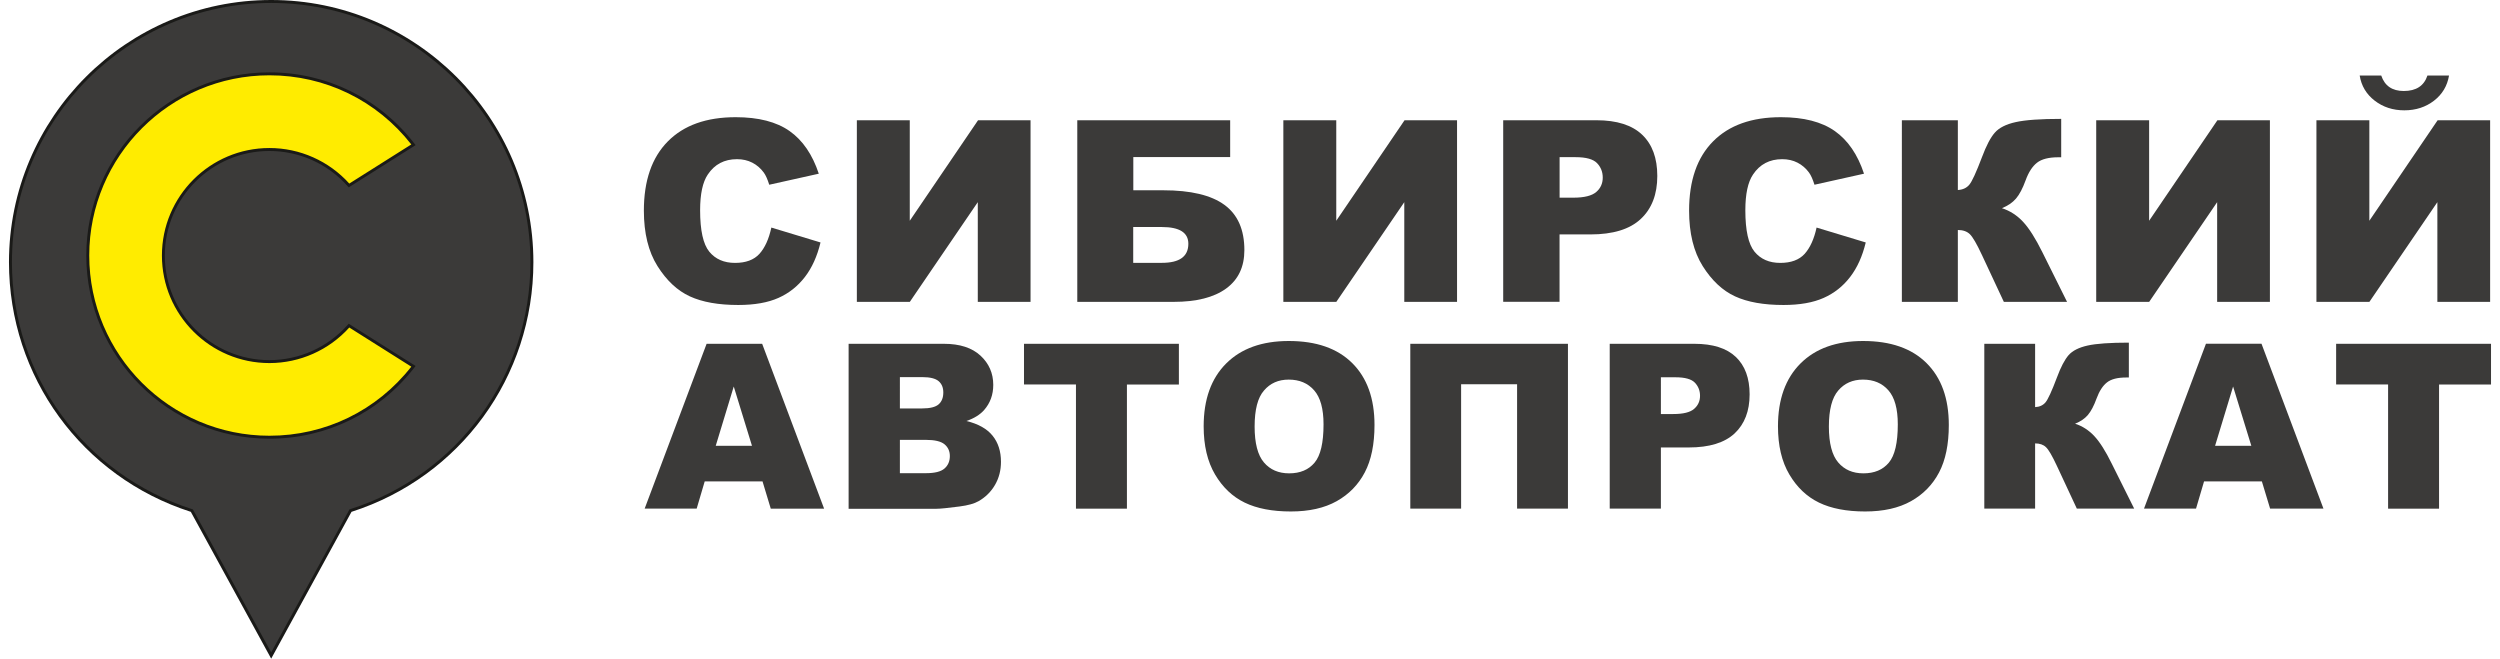 <?xml version="1.0" encoding="utf-8"?>
<!-- Generator: Adobe Illustrator 24.0.0, SVG Export Plug-In . SVG Version: 6.00 Build 0)  -->
<svg version="1.1" id="Layer_1" xmlns="http://www.w3.org/2000/svg" xmlns:xlink="http://www.w3.org/1999/xlink" x="0px" y="0px"
	 viewBox="0 0 473.39 124.72" style="enable-background:new 0 0 473.39 124.72;" xml:space="preserve">
<style type="text/css">
	.st0{fill-rule:evenodd;clip-rule:evenodd;fill:#3B3A39;}
	.st1{fill:#1A1A18;}
	.st2{fill-rule:evenodd;clip-rule:evenodd;fill:#FFEC00;}
	.st3{fill:#3B3A39;}
</style>
<g>
	<g>
		<path class="st0" d="M51.35,124.14l8.75-15.98l6.28-11.46c19.92-6.36,34.35-25.01,34.35-47.04c0-27.27-22.1-49.37-49.37-49.37
			c-27.27,0-49.37,22.1-49.37,49.37c0,22.03,14.43,40.68,34.35,47.04l6.28,11.46L51.35,124.14z"/>
	</g>
	<g>
		<path class="st1" d="M51.35,124.72l-15.22-27.8C15.53,90.3,1.7,71.32,1.7,49.65C1.7,22.27,23.97,0,51.35,0
			s49.65,22.27,49.65,49.65c0,21.67-13.83,40.65-34.44,47.27L51.35,124.72z M51.35,0.56c-27.07,0-49.09,22.02-49.09,49.09
			c0,21.46,13.73,40.25,34.15,46.77l0.11,0.03l6.33,11.56l8.5,15.53l14.83-27.09l0.11-0.03c20.43-6.52,34.15-25.31,34.15-46.77
			C100.44,22.59,78.42,0.56,51.35,0.56z"/>
	</g>
	<g>
		<path class="st2" d="M51.02,13.98c11.11,0,20.98,5.26,27.27,13.43l-12.2,7.7c-3.68-4.17-9.07-6.81-15.07-6.81
			c-11.09,0-20.08,8.99-20.08,20.08c0,11.09,8.99,20.08,20.08,20.08c6,0,11.39-2.64,15.07-6.81l12.2,7.7
			C72,77.53,62.12,82.79,51.02,82.79c-19,0-34.4-15.4-34.4-34.4C16.62,29.38,32.02,13.98,51.02,13.98z"/>
	</g>
	<g>
		<path class="st1" d="M51.02,83.07c-19.13,0-34.68-15.56-34.68-34.69S31.89,13.7,51.02,13.7c10.84,0,20.87,4.94,27.49,13.54
			l0.19,0.24l-12.67,8l-0.16-0.18c-3.76-4.27-9.18-6.71-14.86-6.71c-10.92,0-19.8,8.88-19.8,19.8s8.88,19.8,19.8,19.8
			c5.68,0,11.1-2.45,14.86-6.71l0.16-0.18l12.67,8l-0.19,0.24C71.88,78.13,61.86,83.07,51.02,83.07z M51.02,14.26
			c-18.82,0-34.12,15.31-34.12,34.12S32.2,82.51,51.02,82.51c10.57,0,20.34-4.76,26.86-13.08l-11.74-7.41
			c-3.86,4.28-9.36,6.73-15.12,6.73c-11.23,0-20.36-9.13-20.36-20.36s9.13-20.36,20.36-20.36c5.76,0,11.26,2.45,15.12,6.73
			l11.74-7.41C71.36,19.02,61.58,14.26,51.02,14.26z"/>
	</g>
	<g>
		<g>
			<path class="st3" d="M146.06,43.09l9.31,2.82c-0.63,2.61-1.61,4.79-2.96,6.54c-1.35,1.75-3.01,3.07-5.01,3.96
				c-1.99,0.89-4.53,1.34-7.61,1.34c-3.74,0-6.79-0.54-9.16-1.63c-2.37-1.09-4.41-3-6.13-5.73c-1.72-2.73-2.58-6.24-2.58-10.5
				c0-5.69,1.51-10.06,4.54-13.12c3.03-3.06,7.31-4.58,12.84-4.58c4.33,0,7.74,0.88,10.22,2.63c2.48,1.75,4.32,4.44,5.52,8.07
				l-9.38,2.09c-0.33-1.05-0.67-1.81-1.03-2.3c-0.59-0.81-1.32-1.44-2.18-1.88s-1.82-0.66-2.89-0.66c-2.41,0-4.25,0.97-5.54,2.91
				c-0.97,1.44-1.45,3.69-1.45,6.77c0,3.81,0.58,6.43,1.74,7.84c1.16,1.41,2.78,2.12,4.88,2.12c2.03,0,3.57-0.57,4.61-1.71
				C144.84,46.92,145.59,45.26,146.06,43.09z"/>
		</g>
	</g>
	<g>
		<g>
			<path class="st3" d="M195.14,22.77v34.39h-9.99V38.28l-12.87,18.88h-10.03V22.77h10.02V41.8l12.93-19.03H195.14z"/>
		</g>
	</g>
	<g>
		<g>
			<path class="st3" d="M214.58,36.03h5.68c5.21,0,9.07,0.92,11.59,2.76c2.52,1.84,3.78,4.7,3.78,8.57c0,3.18-1.15,5.6-3.46,7.28
				c-2.31,1.68-5.62,2.52-9.93,2.52h-18.25V22.77h28.95v6.97h-18.34V36.03z M214.58,49.77h5.44c3.33,0,5-1.2,5-3.61
				c0-2.11-1.67-3.17-5-3.17h-5.44V49.77z"/>
		</g>
	</g>
	<g>
		<g>
			<path class="st3" d="M275.9,22.77v34.39h-9.99V38.28l-12.87,18.88h-10.03V22.77h10.02V41.8l12.93-19.03H275.9z"/>
		</g>
	</g>
	<g>
		<g>
			<path class="st3" d="M284.65,22.77h17.66c3.85,0,6.73,0.92,8.64,2.74c1.92,1.83,2.87,4.43,2.87,7.81c0,3.47-1.04,6.19-3.13,8.14
				c-2.09,1.96-5.27,2.93-9.56,2.93h-5.82v12.76h-10.67V22.77z M295.33,37.43h2.6c2.05,0,3.49-0.36,4.32-1.07
				c0.83-0.71,1.24-1.62,1.24-2.73c0-1.08-0.36-1.99-1.08-2.74c-0.72-0.75-2.07-1.13-4.06-1.13h-3.03V37.43z"/>
		</g>
	</g>
	<g>
		<g>
			<path class="st3" d="M343.98,43.09l9.31,2.82c-0.63,2.61-1.61,4.79-2.96,6.54c-1.34,1.75-3.01,3.07-5.01,3.96
				c-1.99,0.89-4.53,1.34-7.61,1.34c-3.74,0-6.79-0.54-9.16-1.63c-2.37-1.09-4.41-3-6.13-5.73c-1.72-2.73-2.58-6.24-2.58-10.5
				c0-5.69,1.51-10.06,4.54-13.12c3.03-3.06,7.31-4.58,12.84-4.58c4.33,0,7.74,0.88,10.22,2.63c2.48,1.75,4.32,4.44,5.52,8.07
				l-9.38,2.09c-0.33-1.05-0.67-1.81-1.03-2.3c-0.59-0.81-1.32-1.44-2.18-1.88c-0.86-0.44-1.82-0.66-2.89-0.66
				c-2.41,0-4.25,0.97-5.54,2.91c-0.97,1.44-1.45,3.69-1.45,6.77c0,3.81,0.58,6.43,1.74,7.84c1.16,1.41,2.78,2.12,4.88,2.12
				c2.03,0,3.57-0.57,4.61-1.71C342.75,46.92,343.51,45.26,343.98,43.09z"/>
		</g>
	</g>
	<g>
		<g>
			<path class="st3" d="M391.41,57.16h-11.97l-4.15-8.88c-0.98-2.1-1.74-3.41-2.29-3.94c-0.54-0.52-1.3-0.79-2.27-0.79v13.61h-10.6
				V22.77h10.6v13.21c0.92-0.05,1.64-0.38,2.16-0.99c0.52-0.61,1.32-2.36,2.42-5.26c0.8-2.14,1.6-3.68,2.42-4.61
				c0.81-0.93,2.14-1.6,3.96-2c1.83-0.41,4.7-0.61,8.61-0.61v7.27h-0.54c-1.81,0-3.16,0.34-4.04,1.03c-0.88,0.69-1.6,1.8-2.16,3.34
				c-0.56,1.54-1.17,2.69-1.82,3.45c-0.65,0.76-1.54,1.36-2.66,1.82c1.53,0.5,2.87,1.36,4.01,2.59c1.14,1.23,2.35,3.14,3.64,5.74
				L391.41,57.16z"/>
		</g>
	</g>
	<g>
		<g>
			<path class="st3" d="M429.82,22.77v34.39h-9.99V38.28l-12.87,18.88h-10.03V22.77h10.02V41.8l12.93-19.03H429.82z"/>
		</g>
	</g>
	<g>
		<g>
			<path class="st3" d="M471.52,22.77v34.39h-9.99V38.28l-12.87,18.88h-10.03V22.77h10.02V41.8l12.93-19.03H471.52z M463.74,14.3
				c-0.33,1.97-1.28,3.56-2.85,4.77c-1.57,1.21-3.44,1.82-5.62,1.82c-2.16,0-4.03-0.61-5.61-1.83c-1.58-1.22-2.53-2.81-2.84-4.76
				h4.08c0.66,1.96,2.08,2.93,4.27,2.93c2.35,0,3.84-0.98,4.48-2.93H463.74z"/>
		</g>
	</g>
	<g>
		<g>
			<path class="st3" d="M144.39,91.16h-10.95l-1.52,5.15h-9.85L133.8,65.1h10.52l11.73,31.22h-10.1L144.39,91.16z M142.39,84.41
				l-3.45-11.22l-3.41,11.22H142.39z"/>
		</g>
	</g>
	<g>
		<g>
			<path class="st3" d="M160.67,65.1h18.06c3.01,0,5.32,0.75,6.93,2.24c1.61,1.49,2.42,3.34,2.42,5.54c0,1.85-0.57,3.43-1.72,4.75
				c-0.77,0.88-1.89,1.58-3.36,2.09c2.24,0.54,3.89,1.47,4.95,2.78c1.06,1.31,1.59,2.96,1.59,4.95c0,1.62-0.38,3.07-1.13,4.37
				c-0.75,1.29-1.78,2.31-3.09,3.07c-0.81,0.47-2.03,0.81-3.66,1.02c-2.17,0.28-3.61,0.43-4.32,0.43h-16.65V65.1z M170.41,77.34
				h4.19c1.5,0,2.55-0.26,3.14-0.78c0.59-0.52,0.88-1.27,0.88-2.25c0-0.91-0.29-1.62-0.88-2.13c-0.59-0.51-1.62-0.77-3.08-0.77
				h-4.26V77.34z M170.41,89.6h4.92c1.66,0,2.83-0.29,3.51-0.88c0.68-0.59,1.02-1.38,1.02-2.37c0-0.92-0.34-1.66-1.01-2.22
				c-0.67-0.56-1.86-0.84-3.55-0.84h-4.9V89.6z"/>
		</g>
	</g>
	<g>
		<g>
			<path class="st3" d="M193.91,65.1h29.32v7.71h-9.84v23.51h-9.65V72.8h-9.84V65.1z"/>
		</g>
	</g>
	<g>
		<g>
			<path class="st3" d="M227.92,80.73c0-5.1,1.42-9.06,4.26-11.9c2.84-2.84,6.79-4.26,11.86-4.26c5.2,0,9.2,1.39,12.01,4.18
				c2.81,2.79,4.22,6.7,4.22,11.72c0,3.65-0.61,6.64-1.84,8.98c-1.23,2.34-3,4.15-5.32,5.45c-2.32,1.3-5.21,1.95-8.68,1.95
				c-3.52,0-6.43-0.56-8.74-1.68s-4.18-2.9-5.61-5.32C228.64,87.41,227.92,84.37,227.92,80.73z M237.57,80.77
				c0,3.15,0.59,5.42,1.76,6.79c1.17,1.38,2.76,2.07,4.78,2.07c2.07,0,3.68-0.67,4.81-2.02c1.14-1.35,1.7-3.77,1.7-7.26
				c0-2.94-0.59-5.09-1.78-6.44c-1.19-1.36-2.79-2.03-4.82-2.03c-1.95,0-3.51,0.69-4.68,2.07
				C238.15,75.31,237.57,77.59,237.57,80.77z"/>
		</g>
	</g>
	<g>
		<g>
			<path class="st3" d="M296.89,96.31h-9.62V72.76h-10.6v23.55h-9.62V65.1h29.85V96.31z"/>
		</g>
	</g>
	<g>
		<g>
			<path class="st3" d="M304.81,65.1h16.03c3.49,0,6.11,0.83,7.85,2.49c1.74,1.66,2.61,4.02,2.61,7.09c0,3.15-0.95,5.61-2.84,7.39
				c-1.9,1.77-4.79,2.66-8.68,2.66h-5.28v11.58h-9.69V65.1z M314.5,78.4h2.36c1.86,0,3.17-0.32,3.92-0.97
				c0.75-0.65,1.13-1.47,1.13-2.48c0-0.98-0.33-1.81-0.98-2.49c-0.65-0.68-1.88-1.02-3.68-1.02h-2.75V78.4z"/>
		</g>
	</g>
	<g>
		<g>
			<path class="st3" d="M336.67,80.73c0-5.1,1.42-9.06,4.26-11.9c2.84-2.84,6.79-4.26,11.86-4.26c5.2,0,9.2,1.39,12.01,4.18
				c2.81,2.79,4.22,6.7,4.22,11.72c0,3.65-0.61,6.64-1.84,8.98c-1.23,2.34-3,4.15-5.32,5.45c-2.32,1.3-5.21,1.95-8.68,1.95
				c-3.52,0-6.43-0.56-8.74-1.68c-2.31-1.12-4.18-2.9-5.61-5.32C337.38,87.41,336.67,84.37,336.67,80.73z M346.31,80.77
				c0,3.15,0.59,5.42,1.76,6.79c1.17,1.38,2.76,2.07,4.78,2.07c2.07,0,3.68-0.67,4.81-2.02c1.14-1.35,1.7-3.77,1.7-7.26
				c0-2.94-0.59-5.09-1.78-6.44c-1.19-1.36-2.79-2.03-4.82-2.03c-1.94,0-3.51,0.69-4.68,2.07C346.9,75.31,346.31,77.59,346.31,80.77
				z"/>
		</g>
	</g>
	<g>
		<g>
			<path class="st3" d="M404.12,96.31h-10.86l-3.76-8.06c-0.89-1.91-1.58-3.1-2.08-3.57c-0.49-0.48-1.18-0.72-2.06-0.72v12.35h-9.62
				V65.1h9.62v11.99c0.84-0.04,1.49-0.34,1.96-0.89c0.47-0.55,1.2-2.14,2.19-4.77c0.72-1.94,1.46-3.34,2.19-4.18
				c0.74-0.84,1.94-1.45,3.6-1.82c1.66-0.37,4.26-0.55,7.81-0.55v6.6h-0.49c-1.65,0-2.87,0.31-3.66,0.94
				c-0.79,0.62-1.45,1.64-1.96,3.03c-0.51,1.4-1.06,2.44-1.65,3.13c-0.59,0.69-1.39,1.24-2.42,1.65c1.39,0.45,2.6,1.24,3.64,2.35
				c1.04,1.11,2.14,2.85,3.3,5.21L404.12,96.31z"/>
		</g>
	</g>
	<g>
		<g>
			<path class="st3" d="M428.3,91.16h-10.95l-1.52,5.15h-9.85l11.73-31.22h10.52l11.73,31.22h-10.1L428.3,91.16z M426.3,84.41
				l-3.45-11.22l-3.41,11.22H426.3z"/>
		</g>
	</g>
	<g>
		<g>
			<path class="st3" d="M442.37,65.1h29.32v7.71h-9.84v23.51h-9.65V72.8h-9.84V65.1z"/>
		</g>
	</g>
</g>
</svg>
